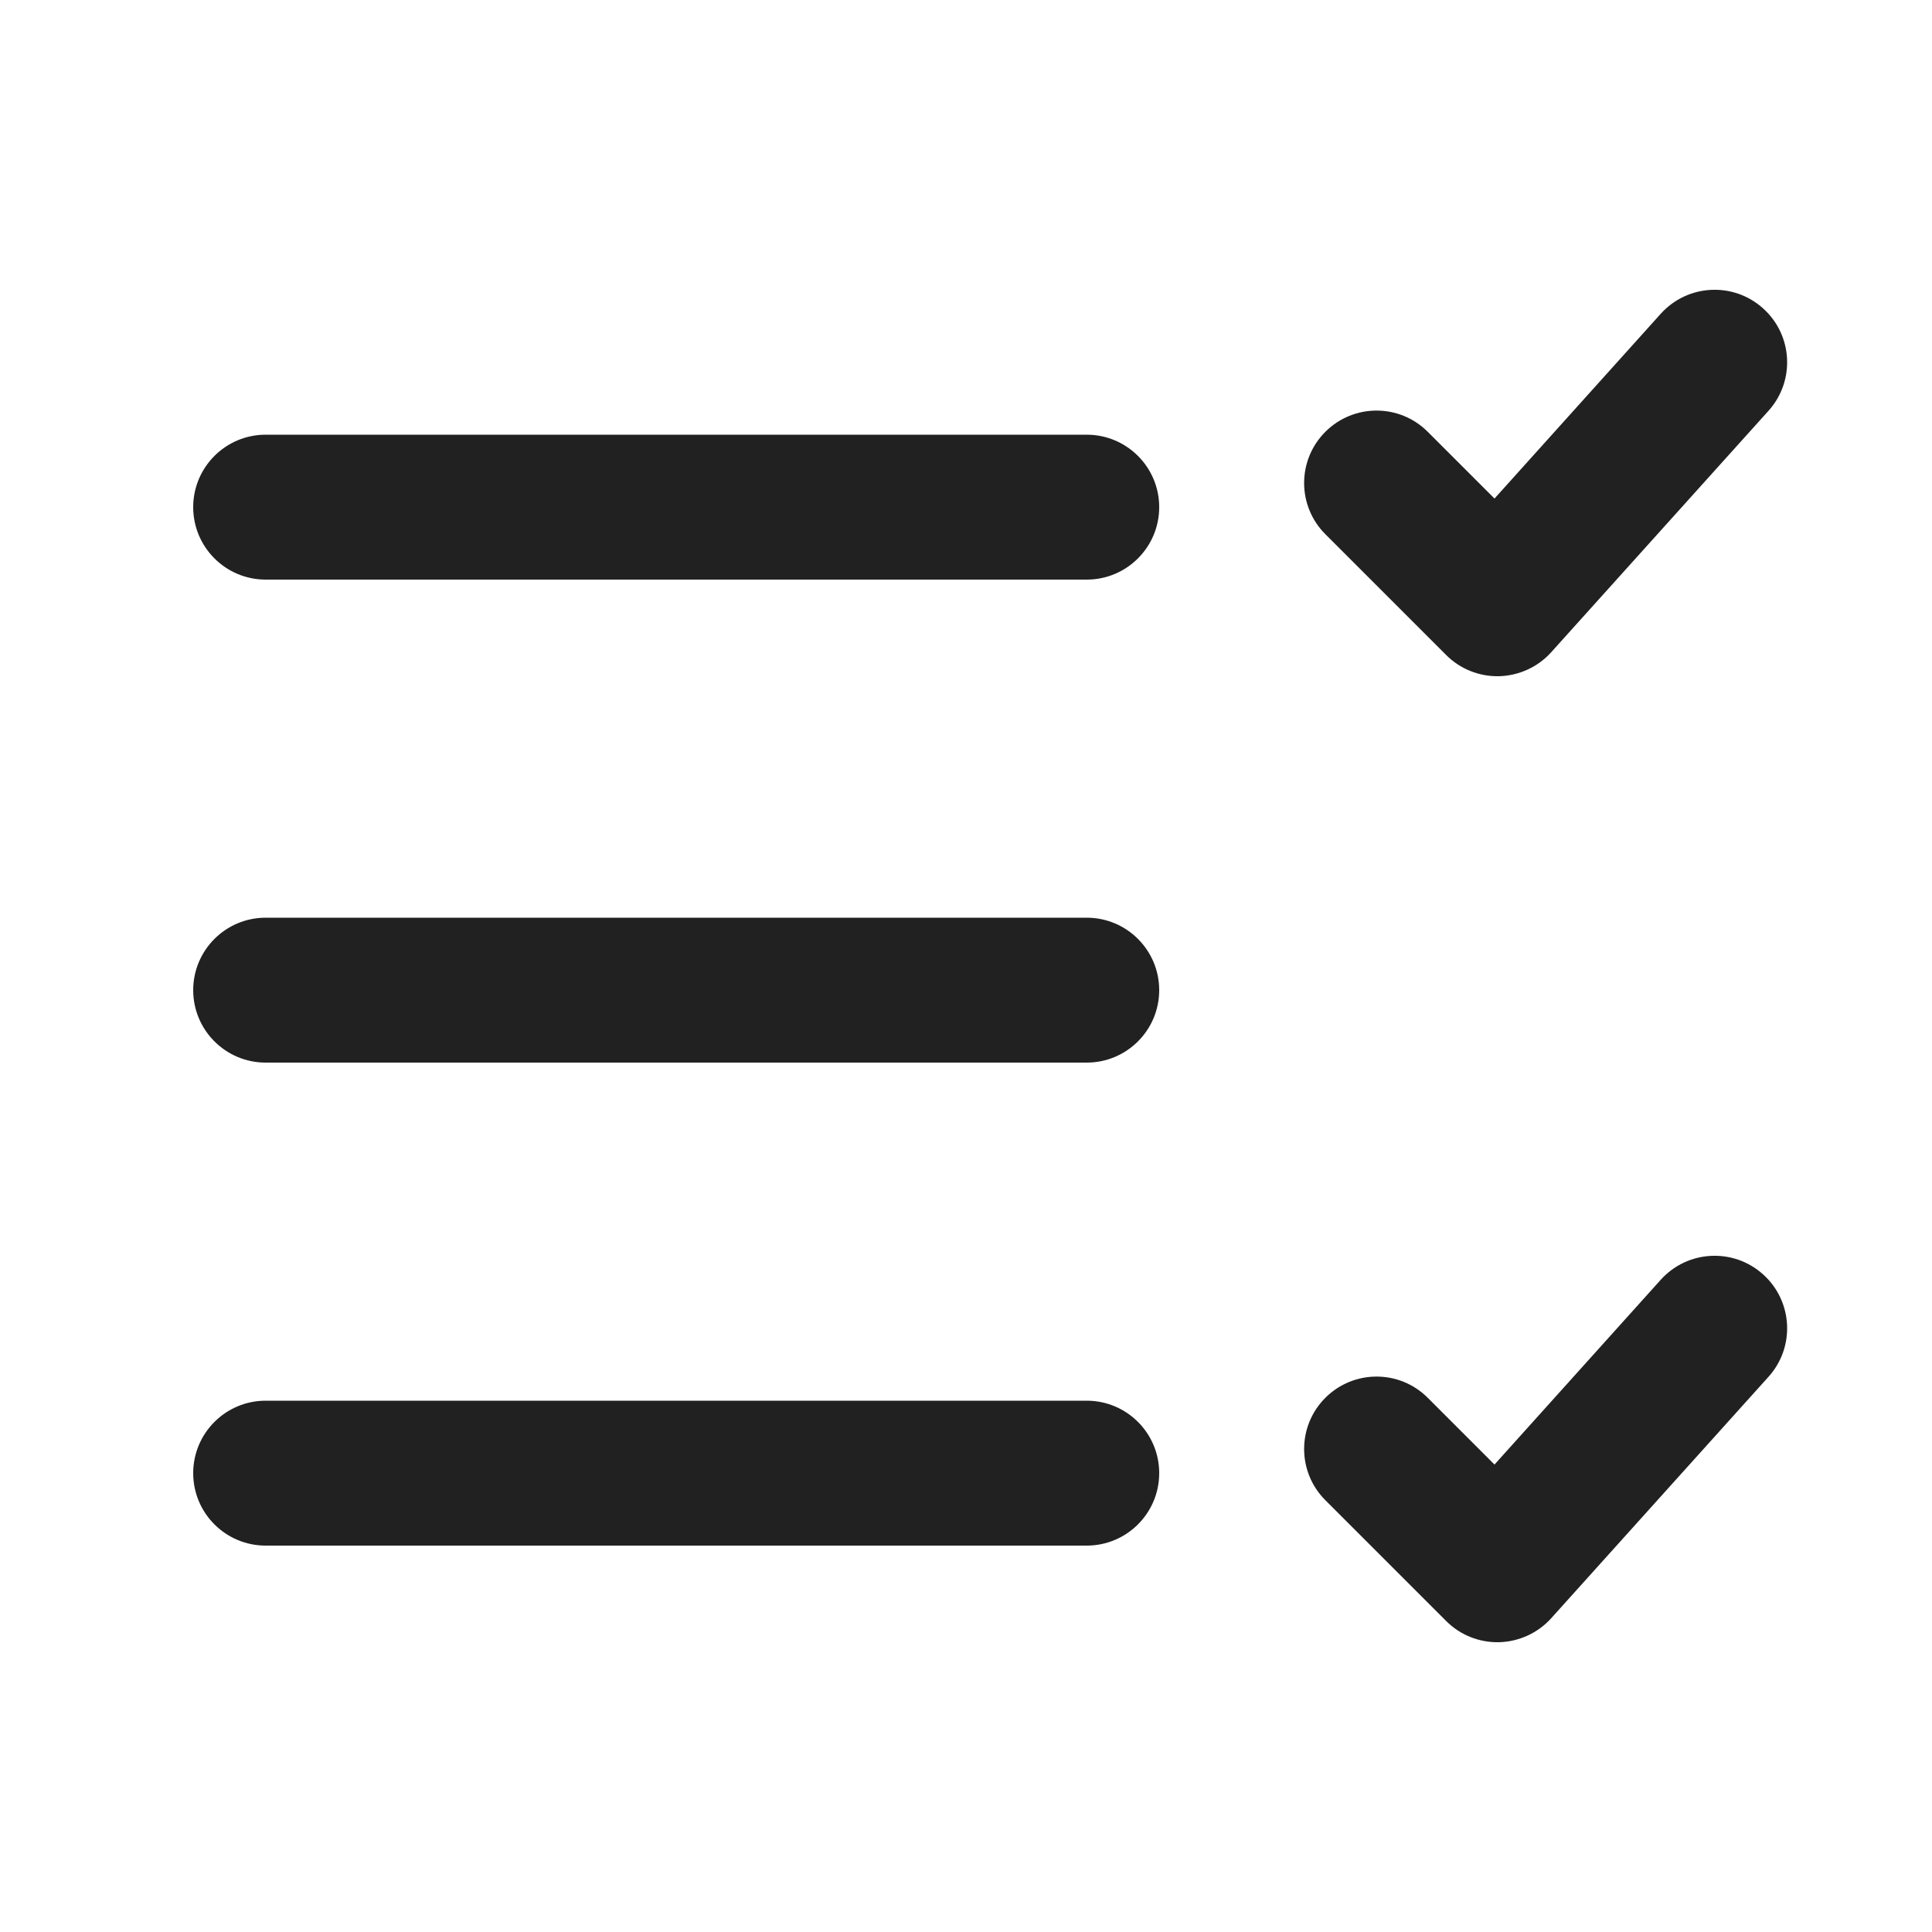 <svg viewBox="0 0 20 20" fill="none" xmlns="http://www.w3.org/2000/svg">
<path d="M2 5.25C2 4.836 2.336 4.5 2.75 4.5H11.25C11.664 4.5 12 4.836 12 5.25C12 5.664 11.664 6 11.25 6H2.75C2.336 6 2 5.664 2 5.25ZM2 10.25C2 9.836 2.336 9.5 2.75 9.5H11.25C11.664 9.5 12 9.836 12 10.25C12 10.664 11.664 11 11.25 11H2.75C2.336 11 2 10.664 2 10.25ZM2.75 14.5C2.336 14.5 2 14.836 2 15.25C2 15.664 2.336 16 2.75 16H11.25C11.664 16 12 15.664 12 15.25C12 14.836 11.664 14.5 11.25 14.5H2.75ZM18.308 4.252C18.585 3.944 18.56 3.47 18.252 3.193C17.944 2.915 17.47 2.94 17.192 3.248L15.471 5.161L14.78 4.47C14.487 4.177 14.013 4.177 13.72 4.47C13.427 4.763 13.427 5.237 13.72 5.53L14.97 6.78C15.115 6.926 15.314 7.005 15.52 7C15.725 6.994 15.92 6.905 16.058 6.752L18.308 4.252ZM18.252 13.193C18.56 13.47 18.585 13.944 18.308 14.252L16.058 16.752C15.92 16.905 15.725 16.994 15.52 17C15.314 17.005 15.115 16.926 14.97 16.78L13.72 15.53C13.427 15.237 13.427 14.763 13.72 14.47C14.013 14.177 14.487 14.177 14.78 14.47L15.471 15.161L17.192 13.248C17.47 12.94 17.944 12.915 18.252 13.193Z" fill="#212121"/>
</svg>

